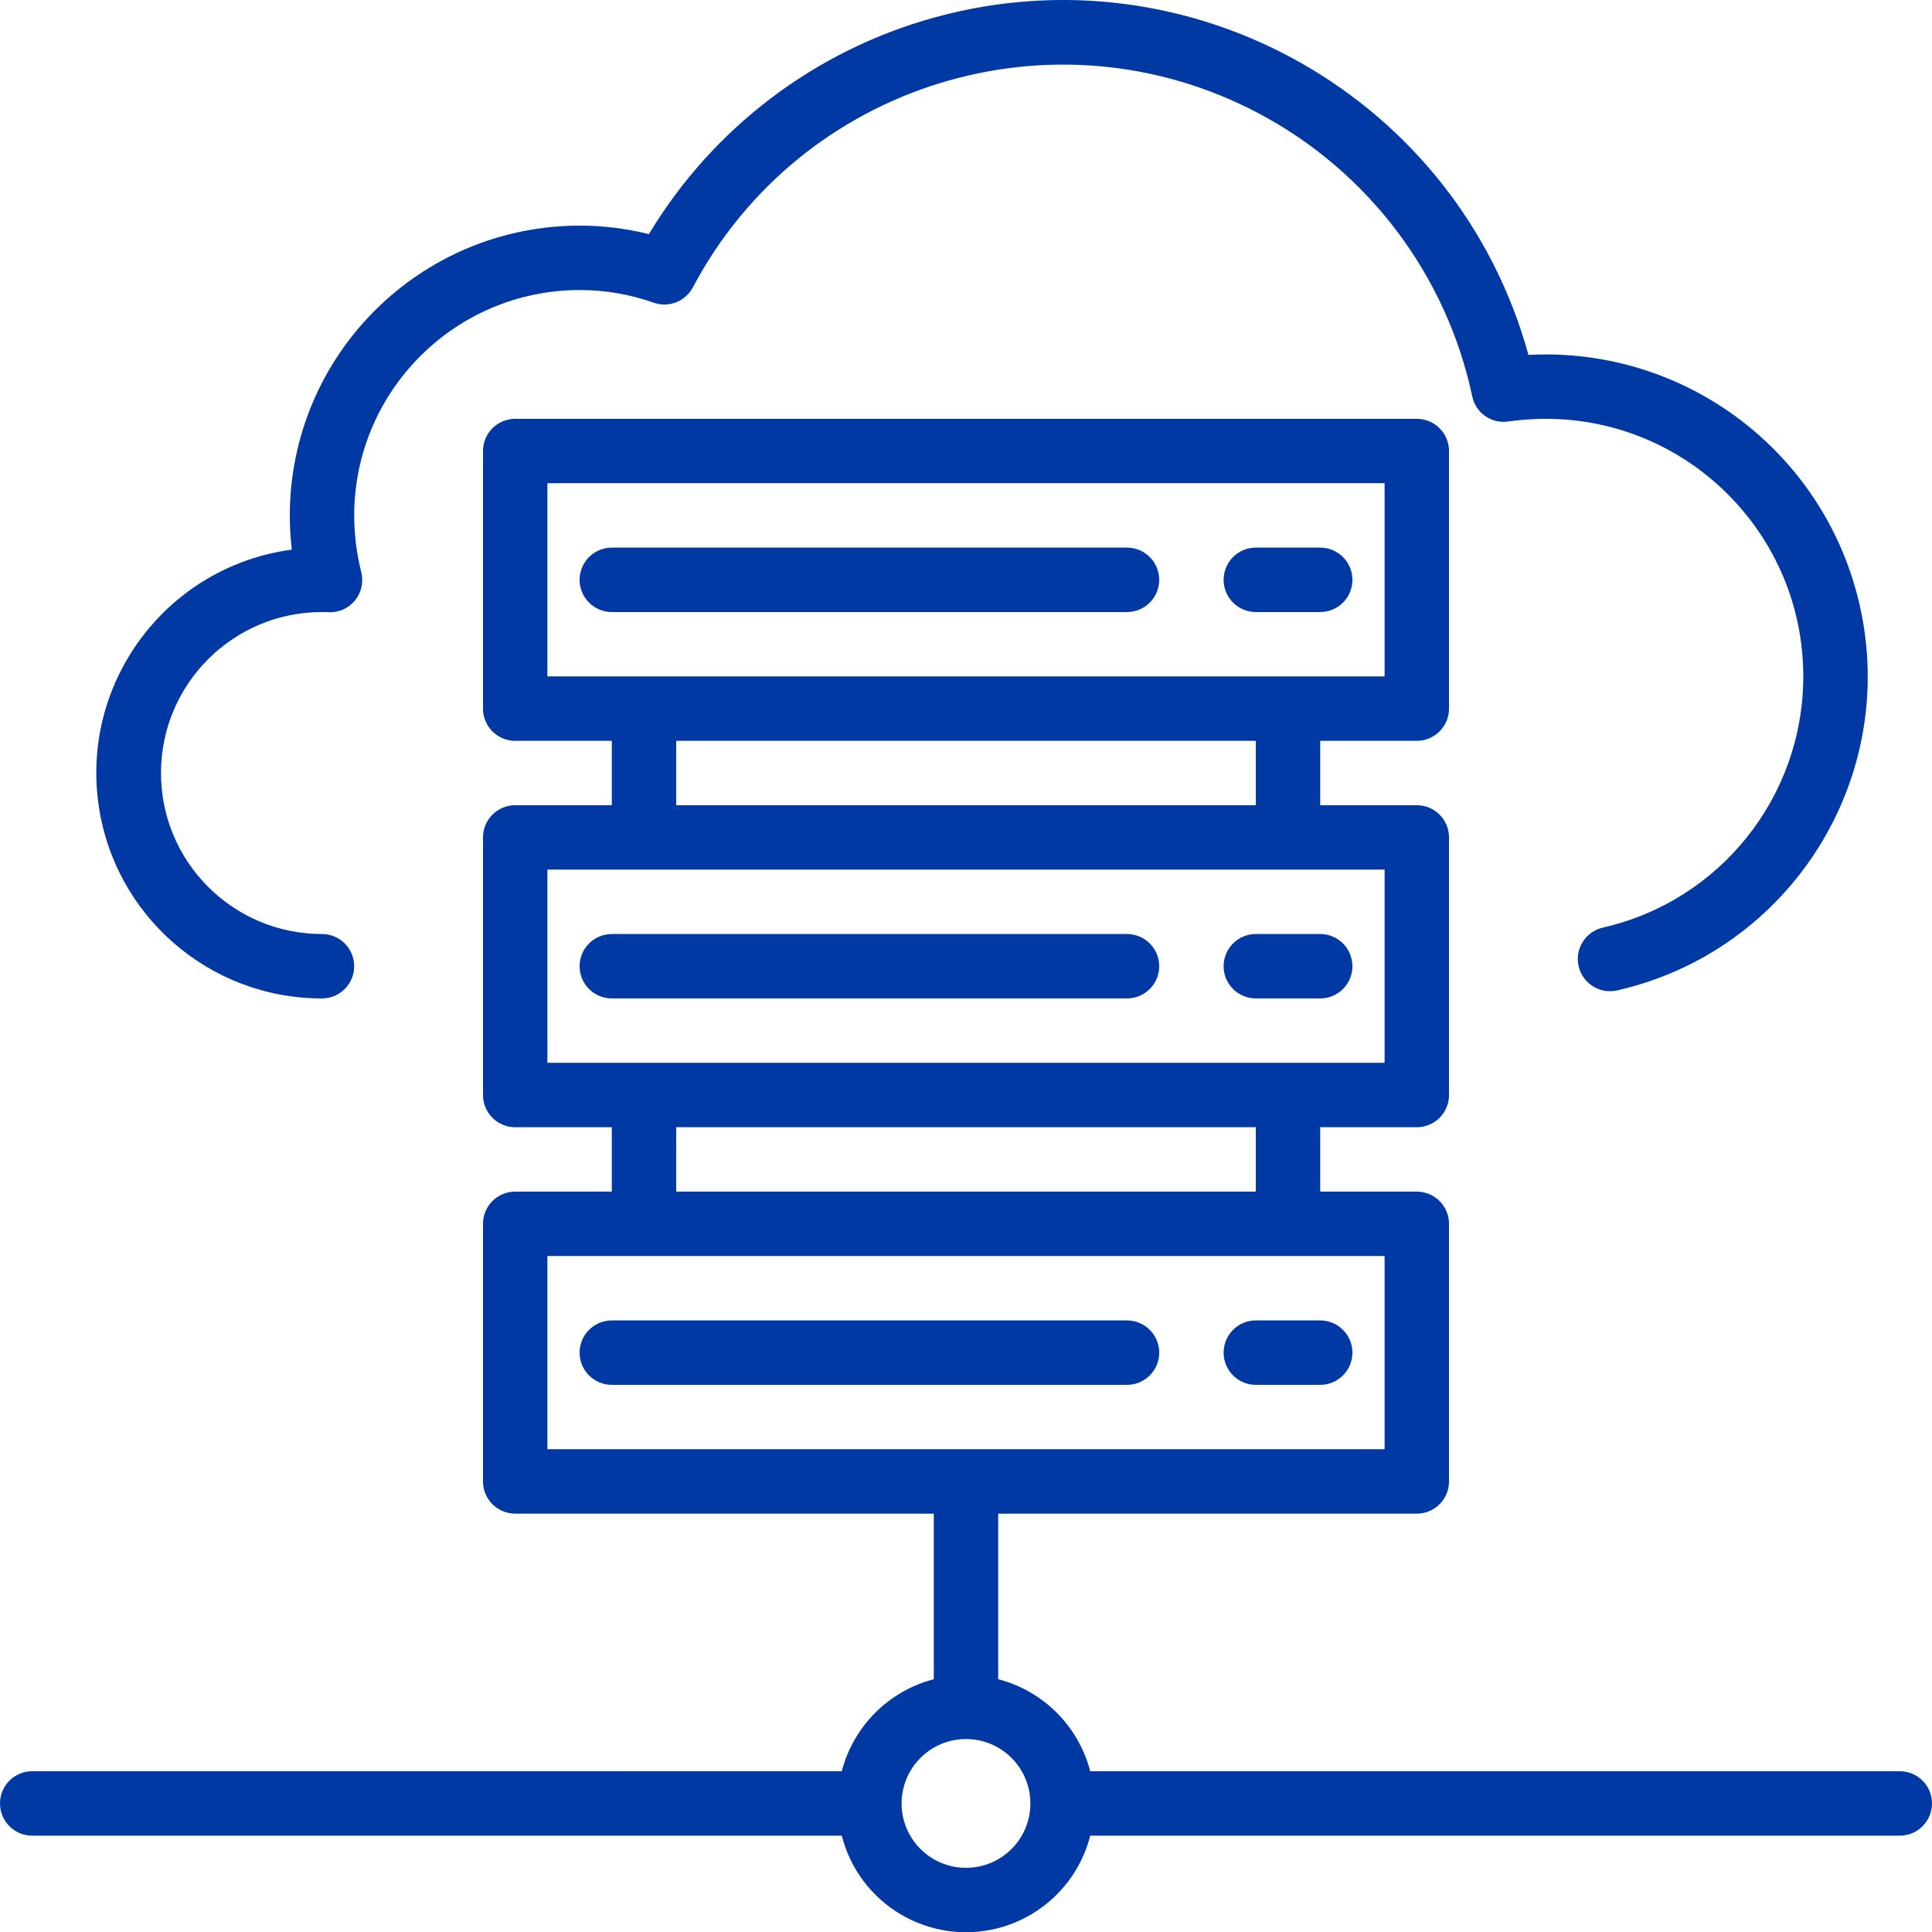 <?xml version="1.0" encoding="utf-8"?>
<!-- Generator: Adobe Illustrator 16.0.0, SVG Export Plug-In . SVG Version: 6.00 Build 0)  -->
<!DOCTYPE svg PUBLIC "-//W3C//DTD SVG 1.1//EN" "http://www.w3.org/Graphics/SVG/1.1/DTD/svg11.dtd">
<svg version="1.1" id="Layer_1" xmlns="http://www.w3.org/2000/svg" xmlns:xlink="http://www.w3.org/1999/xlink" x="0px" y="0px"
	 width="108.382px" height="108.395px" viewBox="0 0 108.382 108.395" enable-background="new 0 0 108.382 108.395"
	 xml:space="preserve">
<g>
	<defs>
		<rect id="SVGID_1_" width="108.382" height="108.395"/>
	</defs>
	<clipPath id="SVGID_2_">
		<use xlink:href="#SVGID_1_"  overflow="visible"/>
	</clipPath>
	<path clip-path="url(#SVGID_2_)" fill="#0038A4" d="M63.223,30.721H34.321c-0.998,0-1.806,0.809-1.806,1.806
		c0,0.998,0.808,1.807,1.806,1.807h28.902c0.998,0,1.807-0.809,1.807-1.807C65.029,31.53,64.221,30.721,63.223,30.721"/>
	<path clip-path="url(#SVGID_2_)" fill="#0038A4" d="M74.062,30.721h-3.613c-0.997,0-1.806,0.809-1.806,1.806
		c0,0.998,0.809,1.807,1.806,1.807h3.613c0.998,0,1.806-0.809,1.806-1.807C75.867,31.53,75.06,30.721,74.062,30.721"/>
	<path clip-path="url(#SVGID_2_)" fill="#0038A4" d="M63.223,52.397H34.321c-0.998,0-1.806,0.809-1.806,1.806
		c0,0.998,0.808,1.807,1.806,1.807h28.902c0.998,0,1.807-0.809,1.807-1.807C65.029,53.207,64.221,52.397,63.223,52.397"/>
	<path clip-path="url(#SVGID_2_)" fill="#0038A4" d="M74.062,52.397h-3.613c-0.997,0-1.806,0.809-1.806,1.806
		c0,0.998,0.809,1.807,1.806,1.807h3.613c0.998,0,1.806-0.809,1.806-1.807C75.867,53.207,75.06,52.397,74.062,52.397"/>
	<path clip-path="url(#SVGID_2_)" fill="#0038A4" d="M63.223,74.074H34.321c-0.998,0-1.806,0.81-1.806,1.806
		c0,0.998,0.808,1.808,1.806,1.808h28.902c0.998,0,1.807-0.81,1.807-1.808C65.029,74.883,64.221,74.074,63.223,74.074"/>
	<path clip-path="url(#SVGID_2_)" fill="#0038A4" d="M74.062,74.074h-3.613c-0.997,0-1.806,0.81-1.806,1.806
		c0,0.998,0.809,1.808,1.806,1.808h3.613c0.998,0,1.806-0.81,1.806-1.808C75.867,74.883,75.06,74.074,74.062,74.074"/>
	<path clip-path="url(#SVGID_2_)" fill="#0038A4" d="M18.063,56.01c0.998,0,1.806-0.81,1.806-1.806c0-0.998-0.808-1.807-1.806-1.807
		c-4.988,0-9.032-4.044-9.032-9.032c0-4.988,4.044-9.031,9.032-9.031h0.233c0.99,0.12,1.891-0.585,2.011-1.575
		c0.027-0.22,0.013-0.442-0.04-0.656c-0.262-1.043-0.396-2.114-0.398-3.189c0.009-6.979,5.665-12.635,12.645-12.644
		c1.415-0.002,2.82,0.238,4.155,0.71c0.843,0.298,1.778-0.066,2.198-0.856C44.937,4.662,59.147,0.29,70.609,6.359
		c6.147,3.255,10.535,9.068,11.981,15.872c0.19,0.931,1.075,1.551,2.016,1.414c0.695-0.098,1.397-0.149,2.1-0.15
		c7.98-0.002,14.453,6.466,14.455,14.447c0.002,6.745-4.663,12.595-11.24,14.094c-0.974,0.219-1.584,1.186-1.364,2.16
		c0.219,0.973,1.187,1.583,2.159,1.364c9.728-2.212,15.821-11.892,13.607-21.62c-1.869-8.224-9.183-14.059-17.617-14.057
		c-0.325,0-0.644,0.009-0.963,0.025C81.77,5.481,66.854-2.994,52.426,0.979c-6.703,1.846-12.44,6.198-16.024,12.155
		c-1.271-0.317-2.577-0.477-3.887-0.477c-8.975,0.01-16.247,7.283-16.257,16.257c0,0.641,0.037,1.282,0.112,1.919
		C9.448,31.76,4.589,38.123,5.516,45.045C6.358,51.329,11.724,56.018,18.063,56.01"/>
	<path clip-path="url(#SVGID_2_)" fill="#0038A4" d="M106.576,99.363H61.16c-0.658-2.528-2.633-4.505-5.163-5.162v-9.288H79.48
		c0.998,0,1.807-0.81,1.807-1.807V68.655c0-0.998-0.809-1.807-1.807-1.807h-5.419v-3.613h5.419c0.998,0,1.807-0.808,1.807-1.806
		V46.978c0-0.997-0.809-1.806-1.807-1.806h-5.419v-3.613h5.419c0.998,0,1.807-0.809,1.807-1.806V25.302
		c0-0.998-0.809-1.807-1.807-1.807H28.902c-0.998,0-1.807,0.809-1.807,1.807v14.451c0,0.997,0.809,1.806,1.807,1.806h5.419v3.613
		h-5.419c-0.998,0-1.807,0.809-1.807,1.806v14.451c0,0.998,0.809,1.806,1.807,1.806h5.419v3.613h-5.419
		c-0.998,0-1.807,0.809-1.807,1.807v14.451c0,0.997,0.809,1.807,1.807,1.807h23.483v9.288c-2.53,0.657-4.505,2.633-5.163,5.162
		H1.806c-0.997,0-1.806,0.81-1.806,1.807c0,0.998,0.809,1.807,1.806,1.807h45.416c0.98,3.85,4.894,6.174,8.743,5.195
		c2.553-0.65,4.545-2.644,5.195-5.195h45.416c0.997,0,1.806-0.809,1.806-1.807C108.382,100.172,107.573,99.363,106.576,99.363
		 M30.708,27.108h46.966v10.838H30.708V27.108z M70.448,45.172H37.933v-3.613h32.515V45.172z M30.708,48.784h46.966v10.838H30.708
		V48.784z M70.448,66.848H37.933v-3.613h32.515V66.848z M30.708,70.461h46.966v10.838H30.708V70.461z M54.191,104.782
		c-1.995,0-3.613-1.616-3.613-3.612c0-1.995,1.618-3.612,3.613-3.612s3.612,1.617,3.612,3.612
		C57.804,103.166,56.187,104.782,54.191,104.782"/>
</g>
</svg>
